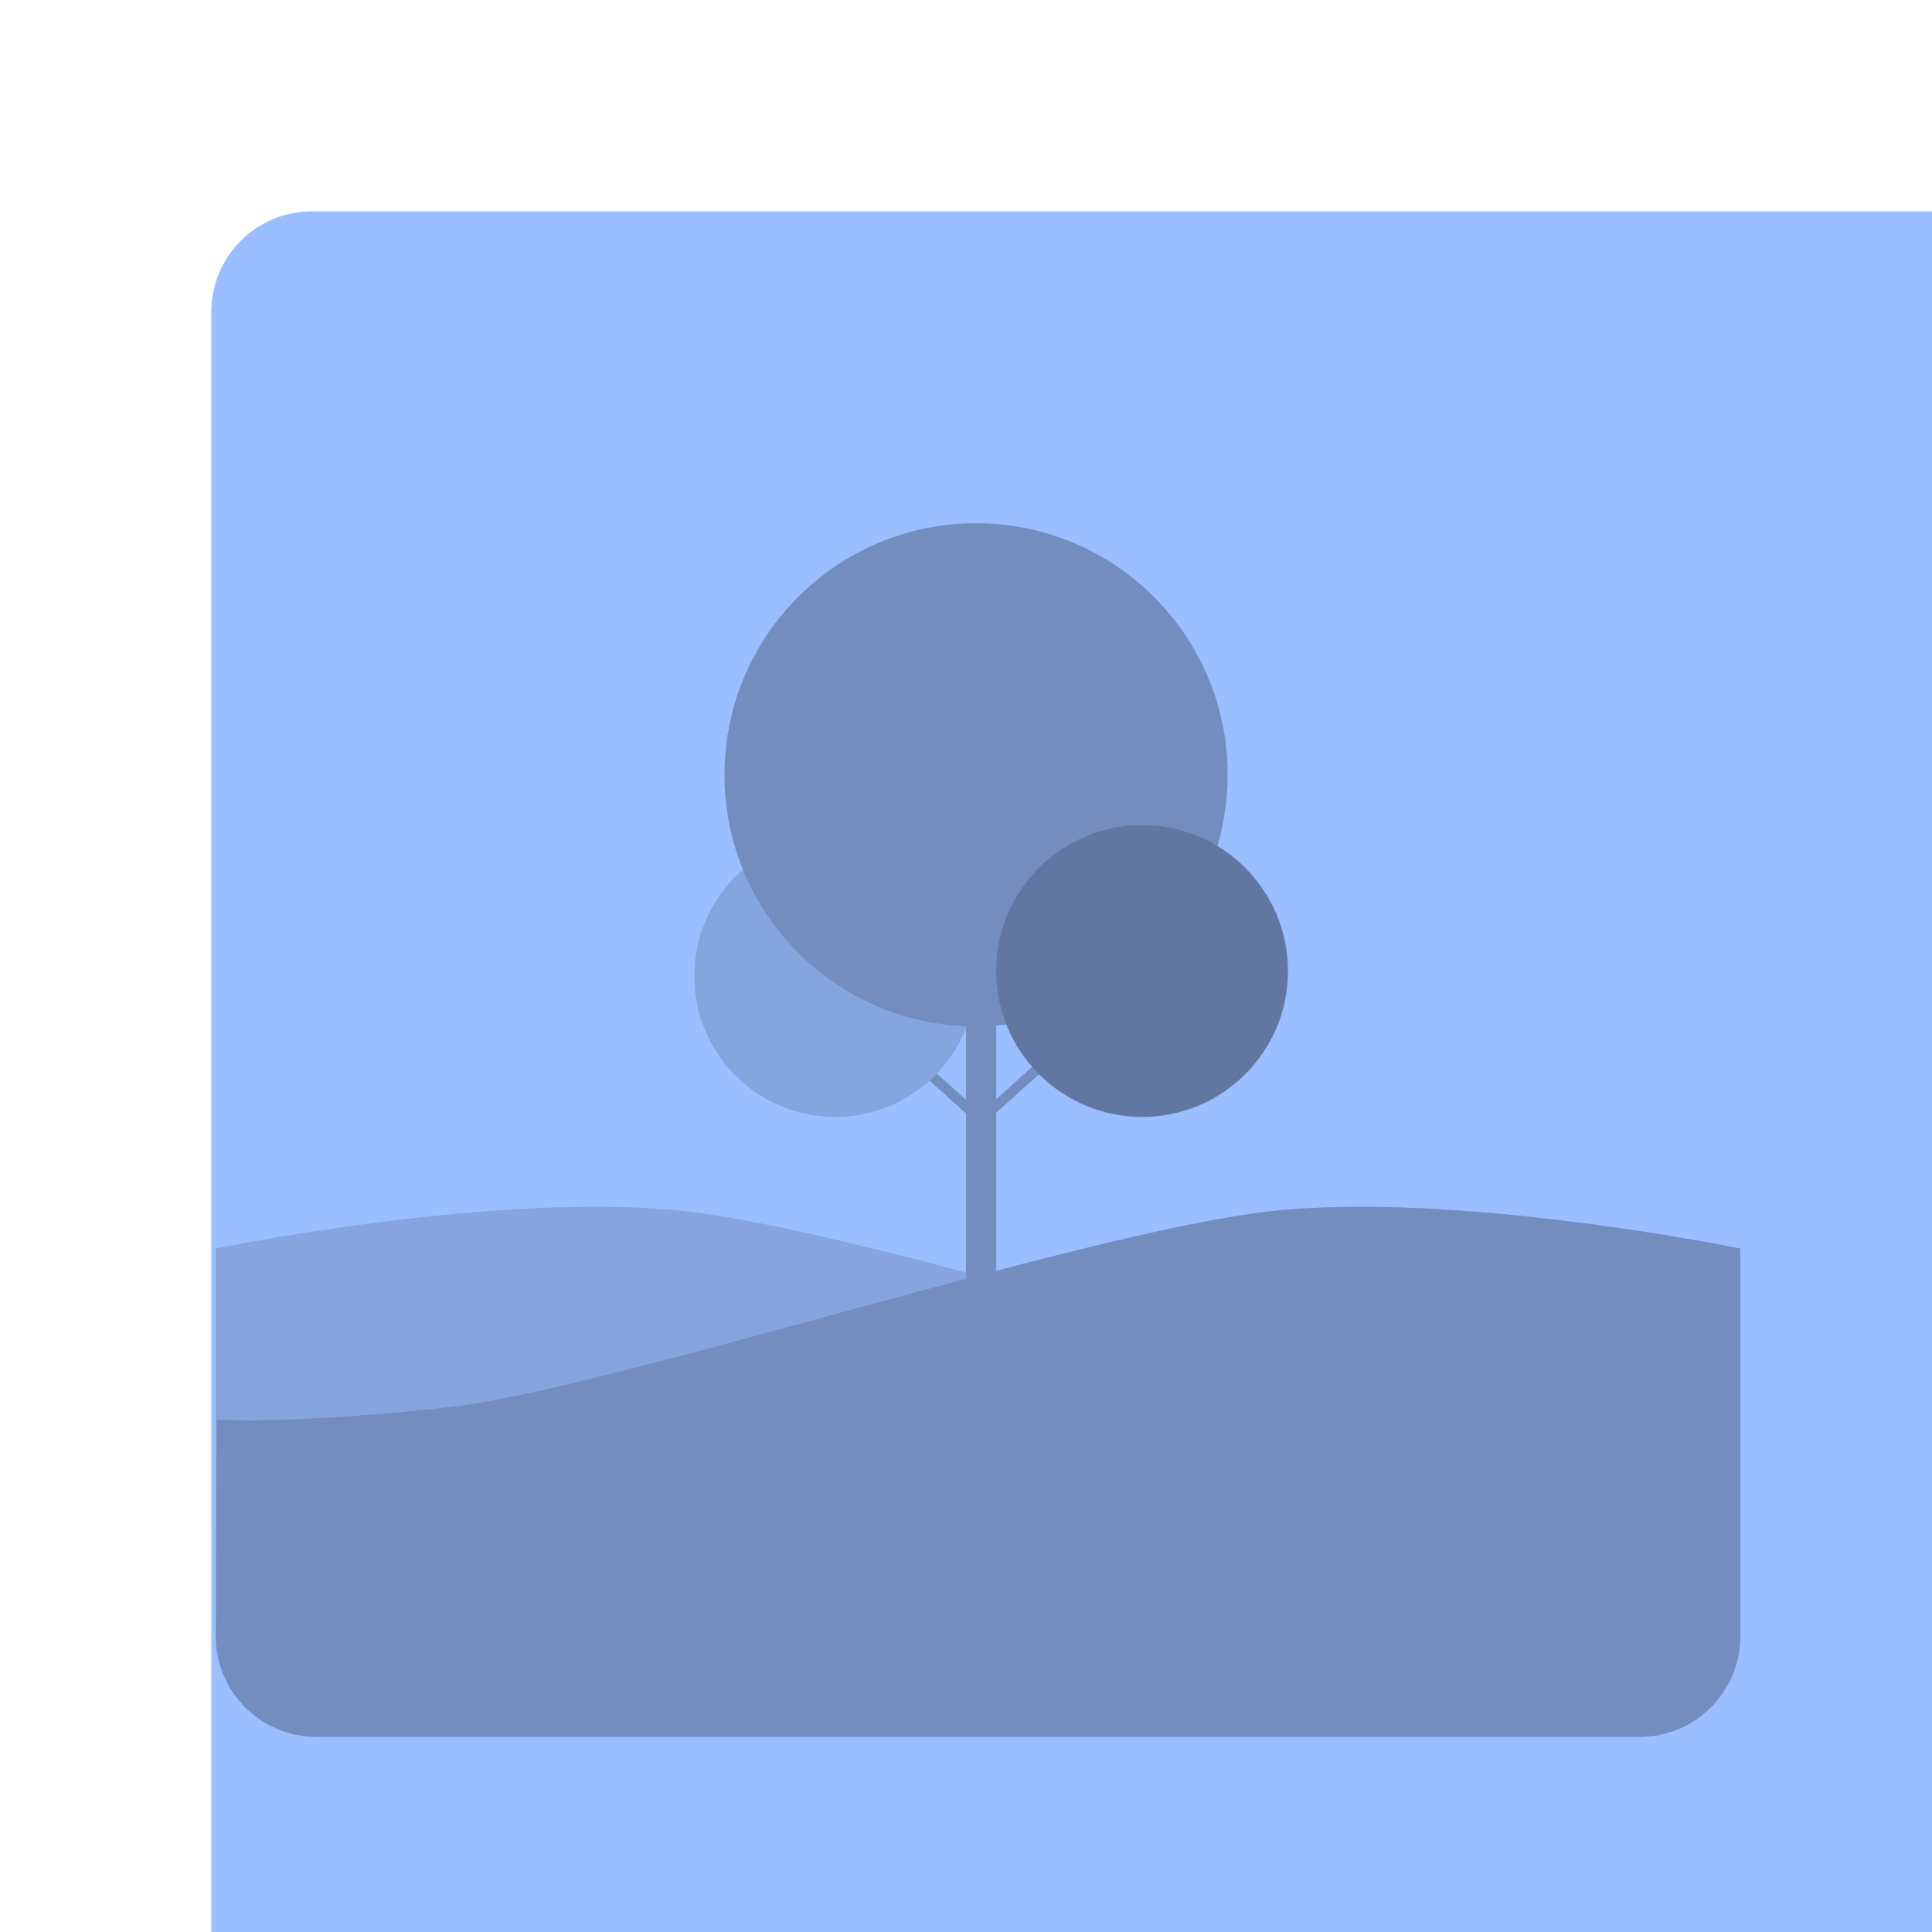 <svg xmlns="http://www.w3.org/2000/svg" width="192" height="192" fill="none">
  <rect width="100%" height="100%" x="21" y="21" fill="#9ABEFF" rx="10" />
  <path fill="#728DBE" fill-rule="evenodd"
    d="M172.847 141.101s-7.781.477-23.366-1.291c-15.585-1.769-62.628-17.323-81.208-19.425-18.58-2.102-46.844 3.688-46.844 3.688v38.535c0 5.523 4.477 10 10 10h131.488c5.535 0 10.018-4.497 10-10.032l-.07-21.475Z"
    clip-rule="evenodd" opacity=".5" />
  <path fill="#728DBE" fill-rule="evenodd"
    d="M21.532 141.101s7.78.477 23.365-1.291c15.585-1.769 62.629-17.323 81.209-19.425 18.579-2.102 46.843 3.688 46.843 3.688v38.535c0 5.523-4.477 10-10 10H31.462c-5.536 0-10.018-4.497-10-10.032l.07-21.475Z"
    clip-rule="evenodd" />
  <path fill="#728DBE" d="m85.67 100-.67.743 13.377 12.045.669-.744z" />
  <path fill="#728DBE" d="m110.377 99 .67.743-13.377 12.044-.67-.743z" />
  <path fill="#85A5DE" fill-rule="evenodd"
    d="M83 111c7.732 0 14-6.268 14-14s-6.268-14-14-14-14 6.268-14 14 6.268 14 14 14Z" clip-rule="evenodd" />
  <path fill="#728DBE" fill-rule="evenodd"
    d="M97 102c13.807 0 25-11.193 25-25s-11.193-25-25-25-25 11.193-25 25 11.193 25 25 25Z" clip-rule="evenodd" />
  <path fill="#6177A1" fill-rule="evenodd"
    d="M113.5 111c8.008 0 14.5-6.492 14.5-14.5S121.508 82 113.5 82 99 88.492 99 96.5s6.492 14.5 14.5 14.5Z"
    clip-rule="evenodd" />
  <path fill="#728DBE" d="M96 101h3v29h-3z" />
</svg>
